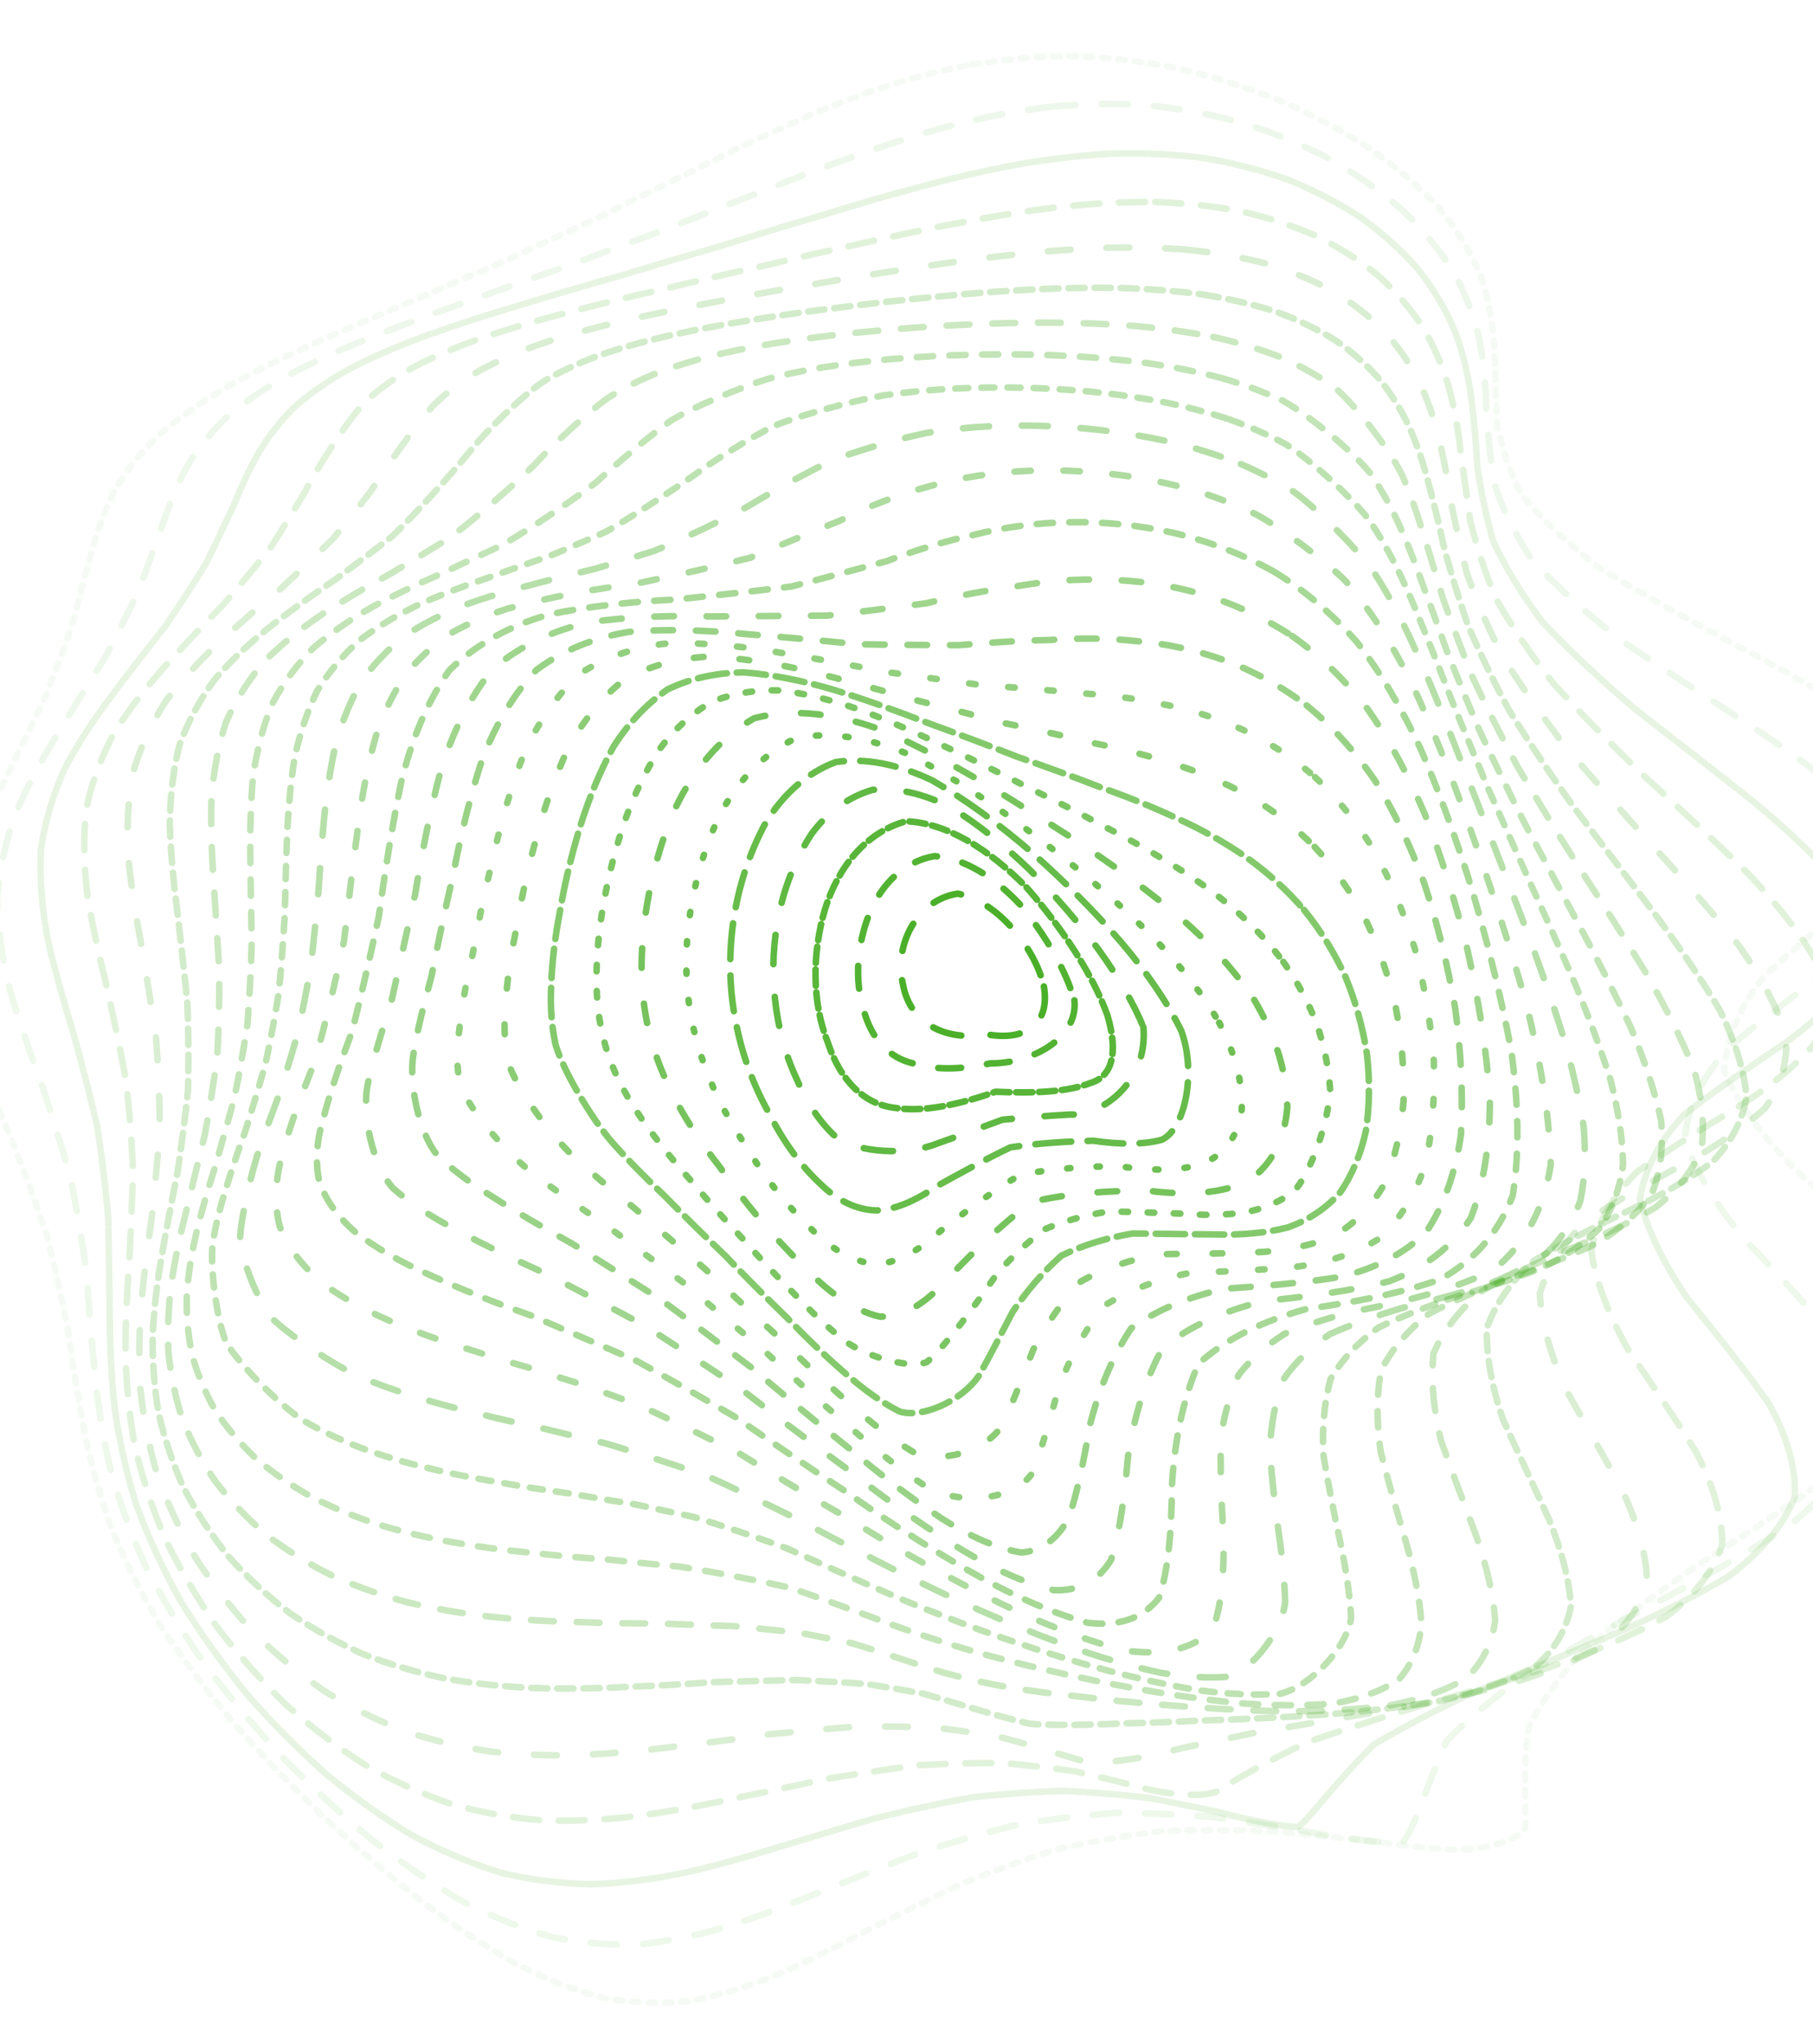 <svg width="710" height="800" viewBox="0 0 710 800" fill="none" xmlns="http://www.w3.org/2000/svg">
<path opacity="0.05" d="M380.579 25.256C393.748 23.108 407.07 22.021 420.508 21.995C433.945 22.468 447.446 24.041 460.909 26.662C474.282 29.782 487.464 33.898 500.301 38.961C512.817 44.421 524.72 50.698 535.792 57.73C546.238 64.992 555.546 72.881 563.472 81.293C570.517 89.783 576.015 98.681 579.876 107.912C582.97 117.054 584.658 126.464 585.156 136.078C585.668 145.501 585.795 155.09 586.09 164.807C587.828 174.306 590.884 183.921 595.845 193.65C603.567 203.15 613.872 212.79 626.862 222.583C642.46 232.159 660.001 241.94 678.668 251.913C697.551 261.719 715.348 271.768 730.716 282.073C742.824 292.263 750.418 302.747 752.771 313.537C750.431 324.264 743.131 335.311 731.739 346.715C718.519 358.068 704.353 369.805 691.108 381.9C681.365 393.982 675.765 406.461 675.292 419.323C680.7 432.185 690.571 445.149 703.445 458.164C718.366 471.192 732.583 484.272 744.269 497.377C752.784 510.482 756.223 523.574 754.228 536.615C747.427 549.63 735.805 562.543 720.45 575.264C702.819 587.909 683.973 600.311 665.23 612.367C647.804 624.232 632.436 635.662 619.651 646.555C609.96 657.128 603.068 667.05 598.606 676.191C596.394 688.81 597.545 708.525 597.353 715.352C595.09 720.326 580.541 724.443 568.305 723.982C558.678 723.343 547.785 722.141 535.933 720.492C523.493 719.252 510.426 717.909 496.976 716.644C483.271 716.235 469.424 716.196 455.59 716.669C441.706 718.319 427.936 720.645 414.384 723.676C400.857 727.933 387.56 732.804 374.532 738.2C361.504 744.49 349.038 750.806 337.071 756.904C325.053 763.272 313.482 768.961 302.295 773.781C290.98 778.243 279.947 781.465 269.13 783.332C258.058 784.406 247.076 783.932 236.106 781.925C224.778 778.959 213.348 774.459 201.79 768.526C189.811 761.712 177.665 753.606 165.378 744.375C152.81 734.505 140.242 723.714 127.777 712.194C115.388 700.317 103.408 687.902 92.055 675.117C81.238 662.23 71.368 649.125 62.648 635.905C54.786 622.749 48.201 609.58 42.946 596.45C38.433 583.485 35.02 570.572 32.552 557.774C30.2 545.142 28.269 532.587 26.505 520.122C24.088 507.797 21.378 495.523 18.284 483.287C14.18 471.154 9.679 459.021 4.949 446.888C-0.332 434.806 -5.318 422.698 -9.652 410.565C-13.539 398.444 -16.134 386.273 -17.144 374.076C-17.068 361.891 -15.29 349.95 -12.005 338.302C-8.028 326.655 -3.081 315.302 2.456 304.268C7.723 293.247 12.978 282.584 17.977 272.279C22.017 262.013 25.635 252.143 28.844 242.707C31.184 233.31 33.472 224.348 35.902 215.858C38.165 207.394 41.105 199.391 44.941 191.873C49.326 184.342 54.926 177.259 61.779 170.637C69.501 163.95 78.464 157.66 88.5 151.753C99.24 145.693 110.798 139.939 122.957 134.493C135.409 128.791 148.169 123.293 161.082 118C173.88 112.349 186.653 106.838 199.31 101.443C211.673 95.651 223.909 89.949 236.017 84.362C247.805 78.378 259.554 72.548 271.317 66.897C282.836 60.952 294.484 55.288 306.323 49.982C318.034 44.574 330.027 39.652 342.377 35.356C354.676 31.175 367.398 27.774 380.567 25.256" stroke="url(#paint0_linear_1_3789)" stroke-width="2.557" stroke-linecap="round" stroke-dasharray="2.56 3.84"/>
<path opacity="0.09" d="M411.001 41.831C423.879 40.6 436.673 40.389 449.306 41.178C461.868 42.437 474.229 44.72 486.25 48.004C498.111 51.739 509.495 56.426 520.255 61.954C530.655 67.867 540.221 74.528 548.766 81.848C556.745 89.371 563.506 97.436 568.942 105.946C573.721 114.5 577.143 123.393 579.265 132.553C581.045 141.651 581.875 150.951 582.051 160.435C582.748 169.802 583.584 179.371 585.074 189.128C588.287 198.801 593.047 208.724 599.786 218.916C609.067 229.069 620.607 239.522 634.332 250.258C649.97 260.95 666.821 271.894 684.042 283.031C700.814 293.995 715.952 305.048 728.307 316.136C737.341 326.874 742.007 337.573 741.796 348.183C737.47 358.439 728.825 368.684 716.741 378.995C703.346 389.174 689.341 399.643 676.396 410.521C666.77 421.607 660.944 433.32 659.723 445.705C663.858 458.468 672.046 471.569 683.024 484.905C696.044 498.372 708.665 511.85 719.261 525.147C727.27 538.247 730.881 550.999 729.64 563.306C724.015 575.251 713.797 586.719 699.807 597.702C683.261 608.402 664.988 618.685 646.194 628.547C627.987 638.258 611.127 647.59 596.259 656.486C583.923 665.279 574.11 673.558 566.671 681.248C557.894 700.636 552.818 719.144 548.864 721.236C542.576 721.881 521.837 718.994 507.884 716.201C497.63 714.58 486.563 712.837 474.866 711.139C462.817 710.25 450.349 709.664 437.643 709.535C424.746 710.483 411.731 712.012 398.687 714.141C385.551 717.392 372.44 721.182 359.414 725.415C346.329 730.476 333.64 735.553 321.336 740.451C308.975 745.602 296.951 750.162 285.251 753.95C273.443 757.448 261.881 759.823 250.519 760.994C238.976 761.461 227.545 760.525 216.163 758.17C204.56 754.954 192.944 750.301 181.307 744.288C169.46 737.453 157.611 729.375 145.801 720.197C133.971 710.389 122.347 699.673 111.056 688.225C100.074 676.401 89.692 664.055 80.108 651.318C71.197 638.474 63.327 625.408 56.642 612.26C50.787 599.17 46.161 586.078 42.748 573.071C39.915 560.195 38.023 547.423 36.866 534.768C35.662 522.238 34.709 509.776 33.774 497.419C32.08 485.123 30.037 472.841 27.555 460.617C24.074 448.387 20.221 436.17 16.173 423.977C11.637 411.801 7.432 399.648 3.916 387.556C0.869 375.524 -0.889 363.582 -1.106 351.775C-0.201 340.047 2.342 328.717 6.342 317.81C11.095 306.957 16.794 296.49 23.095 286.4C29.217 276.309 35.339 266.578 41.218 257.201C46.202 247.786 50.725 238.723 54.772 230.063C57.913 221.338 60.846 213.022 63.747 205.165C66.317 197.272 69.353 189.847 73.059 182.919C77.139 175.965 82.261 169.508 88.476 163.539C95.476 157.522 103.662 151.948 112.934 146.797C122.958 141.519 133.893 136.588 145.563 131.965C157.685 127.104 170.278 122.47 183.152 118.034C196.153 113.262 209.26 108.612 222.358 104.09C235.343 99.175 248.245 94.344 261.048 89.635C273.66 84.553 286.185 79.618 298.658 74.873C310.957 69.871 323.275 65.14 335.643 60.797C347.916 56.345 360.306 52.401 372.859 49.07C385.364 45.865 398.072 43.417 410.988 41.83" stroke="url(#paint1_linear_1_3789)" stroke-width="2.557" stroke-linecap="round" stroke-dasharray="10.23 10.23"/>
<path opacity="0.13" d="M434.965 60.16C447.416 59.783 459.5 60.35 471.183 61.828C482.766 63.743 493.868 66.585 504.389 70.338C514.71 74.502 524.319 79.495 533.108 85.262C541.539 91.367 549 98.121 555.385 105.445C561.315 112.976 566.072 120.947 569.638 129.305C572.833 137.726 574.94 146.445 576.108 155.405C577.329 164.359 578.039 173.551 578.59 182.953C579.988 192.384 581.944 202.076 584.851 212.07C589.577 222.168 595.891 232.633 604.063 243.479C614.409 254.465 626.584 265.852 640.365 277.571C655.395 289.313 670.948 301.283 686.214 313.368C700.512 325.173 712.783 336.884 722.079 348.354C728.135 359.273 730.059 369.826 727.557 379.995C721.533 389.587 711.828 398.914 699.273 408.121C685.878 417.157 672.175 426.447 659.583 436.191C650.132 446.368 644.108 457.328 642.207 469.171C645.114 481.71 651.678 494.78 660.828 508.192C671.989 521.902 682.989 535.564 692.43 548.926C699.809 561.984 703.467 574.422 702.855 586.099C698.365 597.174 689.572 607.445 677.109 616.91C661.965 625.892 644.754 634.244 626.526 642.026C608.247 649.619 590.659 656.808 574.47 663.6C560.204 670.395 548.07 676.821 538.093 682.791C522.13 698.358 511.656 713.465 508.286 715.014C503.615 715.345 487.907 712.108 476.87 709.172C468.607 707.431 459.435 705.548 449.478 703.644C439.107 702.468 428.135 701.53 416.674 700.936C404.947 701.312 392.857 702.152 380.504 703.485C367.981 705.827 355.269 708.593 342.428 711.716C329.495 715.588 316.756 719.449 304.275 723.139C291.719 727.077 279.394 730.48 267.299 733.179C255.145 735.651 243.196 737.131 231.419 737.499C219.557 737.275 207.838 735.779 196.224 732.994C184.54 729.424 172.953 724.538 161.491 718.404C150.009 711.505 138.716 703.458 127.688 694.364C116.831 684.7 106.407 674.168 96.534 662.939C87.136 651.364 78.506 639.292 70.831 626.864C63.867 614.331 58.002 601.618 53.322 588.828C49.396 576.093 46.592 563.376 44.858 550.758C43.548 538.24 42.989 525.803 42.981 513.495C42.758 501.234 42.645 489.028 42.419 476.883C41.358 464.71 39.91 452.534 37.993 440.381C35.133 428.146 31.924 415.914 28.552 403.735C24.784 391.527 21.365 379.406 18.646 367.45C16.421 355.564 15.467 343.909 16.024 332.521C17.658 321.286 20.892 310.601 25.523 300.45C30.913 290.407 37.244 280.833 44.185 271.694C51.022 262.553 57.887 253.765 64.545 245.348C70.381 236.801 75.746 228.575 80.595 220.702C84.523 212.685 88.116 205.021 91.536 197.759C94.504 190.406 97.72 183.489 101.385 177.049C105.248 170.572 109.944 164.602 115.554 159.109C121.836 153.609 129.201 148.572 137.587 143.99C146.734 139.323 156.834 135.036 167.711 131.092C179.184 126.961 191.253 123.083 203.729 119.431C216.52 115.474 229.546 111.68 242.684 108.006C255.894 104.005 269.092 100.094 282.246 96.305C295.344 92.186 308.357 88.209 321.262 84.45C334.1 80.435 346.869 76.721 359.563 73.358C372.202 69.922 384.811 66.973 397.39 64.6C409.923 62.364 422.458 60.85 434.953 60.158" stroke="url(#paint2_linear_1_3789)" stroke-width="2.557" stroke-linecap="round" stroke-dasharray="14.06 1.28"/>
<path opacity="0.16" d="M452.385 79.079C464.25 79.482 475.532 80.715 486.209 82.759C496.749 85.193 506.603 88.446 515.701 92.48C524.574 96.895 532.596 102.044 539.683 107.829C546.468 113.929 552.251 120.61 556.98 127.759C561.4 135.129 564.793 142.893 567.199 150.994C569.487 159.214 571.007 167.726 571.958 176.509C573.255 185.392 574.421 194.573 575.797 204.062C578.236 213.713 581.457 223.742 585.777 234.189C591.813 244.874 599.341 256.037 608.465 267.686C619.295 279.545 631.474 291.824 644.654 304.436C658.474 317.054 672.226 329.802 685.154 342.49C696.741 354.786 706.046 366.749 712.34 378.235C715.579 388.973 715.024 399.106 710.545 408.58C703.126 417.369 692.611 425.717 679.823 433.811C666.58 441.769 653.259 449.971 641.09 458.656C631.845 467.969 625.675 478.191 623.138 489.454C624.914 501.644 629.948 514.494 637.353 527.814C646.686 541.535 656.084 555.191 664.305 568.49C670.98 581.431 674.545 593.574 674.44 604.719C670.971 615.089 663.602 624.373 652.761 632.598C639.241 640.143 623.448 646.821 606.287 652.747C588.574 658.384 570.993 663.527 554.223 668.243C538.781 672.982 524.999 677.424 513.083 681.521C499.134 687.653 481.815 697.664 476.721 701.108C469.246 704.25 452.773 701.614 443.921 698.811C437.269 697.147 429.689 695.297 421.278 693.36C412.449 692.092 402.886 690.954 392.673 690.042C382.132 689.988 371.046 690.275 359.504 690.922C347.735 692.448 335.594 694.3 323.132 696.371C310.522 699.129 297.951 701.83 285.487 704.332C272.955 707.094 260.546 709.346 248.288 710.95C236.025 712.397 223.908 712.92 211.976 712.463C200.058 711.512 188.309 709.408 176.76 706.13C165.273 702.199 154.004 697.072 143.019 690.803C132.211 683.892 121.761 675.92 111.761 667.012C102.129 657.608 93.113 647.407 84.818 636.589C77.136 625.472 70.333 613.916 64.566 602.046C59.521 590.096 55.572 577.976 52.755 565.824C50.584 553.707 49.416 541.608 49.148 529.585C49.141 517.619 49.696 505.72 50.628 493.89C51.212 482.037 51.765 470.204 52.111 458.365C51.602 446.421 50.673 434.427 49.279 422.41C46.998 410.256 44.432 398.093 41.749 385.983C38.734 373.841 36.105 361.848 34.172 350.082C32.765 338.429 32.578 327.117 33.839 316.194C36.162 305.499 39.99 295.468 45.143 286.087C51.073 276.86 57.909 268.167 65.355 259.984C72.778 251.784 80.263 243.963 87.584 236.486C94.166 228.851 100.299 221.485 105.911 214.412C110.615 207.119 114.89 200.125 118.88 193.476C124.058 183.434 135.518 165.325 142.829 157.401C148.459 152.255 155.02 147.583 162.522 143.401C170.726 139.174 179.851 135.353 189.785 131.903C200.369 128.344 211.612 125.07 223.388 122.054C235.604 118.819 248.16 115.762 260.952 112.886C273.951 109.714 287.064 106.685 300.16 103.796C313.355 100.627 326.487 97.628 339.499 94.825C352.526 91.83 365.441 89.111 378.191 86.736C390.924 84.318 403.507 82.352 415.913 80.91C428.274 79.615 440.442 78.972 452.372 79.076" stroke="url(#paint3_linear_1_3789)" stroke-width="2.557" stroke-linecap="round" stroke-dasharray="10.23 7.67"/>
<path opacity="0.2" d="M463.946 97.639C475.104 98.729 485.538 100.528 495.226 103.016C504.762 105.846 513.481 109.384 521.343 113.579C528.985 118.123 535.717 123.281 541.5 129.003C547.051 135.018 551.639 141.512 555.297 148.456C558.786 155.617 561.433 163.159 563.353 171.05C565.365 179.127 566.896 187.531 568.182 196.276C570.003 205.243 571.997 214.58 574.428 224.336C577.971 234.387 582.387 244.918 587.904 255.968C594.883 267.348 603.141 279.272 612.629 291.685C623.337 304.345 634.893 317.384 646.896 330.673C658.993 343.869 670.55 357.041 680.872 369.976C689.635 382.365 696.025 394.214 699.482 405.345C700.147 415.588 697.411 425.031 691.292 433.654C682.768 441.527 671.722 448.869 658.894 455.881C645.943 462.817 633.103 470.011 621.4 477.735C612.378 486.222 606.096 495.73 603.006 506.348C603.719 518.082 607.327 530.575 613.084 543.598C620.687 557.142 628.506 570.629 635.504 583.732C641.396 596.475 644.731 608.303 645.014 618.994C642.425 628.8 636.391 637.314 627.17 644.559C615.39 650.942 601.282 656.265 585.574 660.632C568.95 664.574 552.003 667.889 535.363 670.695C519.487 673.482 504.805 675.963 491.588 678.163C479.978 680.563 470.012 682.707 461.582 684.51C445.365 688.982 429.398 690.705 424.133 689.259C418.108 687.54 401.863 682.553 391.448 679.815C383.868 678.55 375.496 677.309 366.408 676.193C356.966 675.84 346.869 675.682 336.177 675.739C325.217 676.583 313.741 677.597 301.805 678.731C289.707 680.47 277.512 682.087 265.299 683.487C253.015 685.132 240.781 686.286 228.652 686.845C216.543 687.289 204.58 686.911 192.807 685.643C181.133 683.99 169.693 681.301 158.539 677.576C147.575 673.334 136.952 668.007 126.76 661.699C116.882 654.857 107.542 647.078 98.825 638.483C90.582 629.492 83.112 619.806 76.499 609.597C70.529 599.148 65.534 588.317 61.586 577.229C58.331 566.09 56.115 554.812 54.949 543.492C54.285 532.185 54.472 520.885 55.417 509.631C56.43 498.37 57.868 487.113 59.523 475.892C60.71 464.536 61.775 453.144 62.578 441.689C62.52 430.038 62.05 418.294 61.131 406.488C59.429 394.493 57.475 382.493 55.467 370.543C53.203 358.559 51.35 346.761 50.197 335.259C49.569 323.922 50.11 313.004 52.035 302.594C54.967 292.475 59.302 283.122 64.891 274.492C71.244 266.07 78.472 258.261 86.313 251.002C94.194 243.741 102.175 236.869 110.029 230.346C117.263 223.617 124.066 217.136 130.361 210.894C135.807 204.365 140.788 198.061 145.384 192.032C151.288 182.774 163.122 165.824 170.015 158.344C175.133 153.451 181.015 149.045 187.693 145.11C194.977 141.151 203.119 137.627 212.047 134.517C221.595 131.333 231.857 128.49 242.693 125.959C254.029 123.267 265.812 120.825 277.922 118.584C290.344 116.14 302.952 113.883 315.646 111.784C328.519 109.485 341.388 107.383 354.147 105.476C367.013 103.428 379.721 101.652 392.227 100.205C404.764 98.739 417.064 97.684 429.062 97.115C441.034 96.683 452.69 96.84 463.93 97.647" stroke="url(#paint4_linear_1_3789)" stroke-width="2.557" stroke-linecap="round" stroke-dasharray="8.95 14.06"/>
<path opacity="0.24" d="M470.953 115.269C481.35 116.928 490.94 119.19 499.719 122.025C508.339 125.183 516.103 128.925 522.973 133.21C529.662 137.837 535.454 142.979 540.361 148.599C545.101 154.525 549.011 160.895 552.131 167.669C555.211 174.701 557.668 182.131 559.632 189.938C561.826 198.006 563.802 206.485 565.76 215.379C568.353 224.589 571.274 234.273 574.758 244.465C579.262 255.031 584.606 266.166 590.916 277.86C598.383 289.926 606.809 302.535 616.066 315.586C626.082 328.835 636.445 342.361 646.78 355.999C656.798 369.426 665.901 382.638 673.528 395.417C679.486 407.513 683.1 418.869 683.951 429.331C682.352 438.824 677.784 447.388 670.345 455.018C661.023 461.915 649.692 468.236 637.013 474.224C624.455 480.216 612.147 486.491 600.954 493.326C592.201 501.045 585.839 509.821 582.256 519.782C582.012 530.959 584.317 542.95 588.549 555.515C594.509 568.716 600.814 581.866 606.593 594.632C611.63 607.084 614.649 618.576 615.17 628.862C613.324 638.21 608.497 646.147 600.829 652.657C590.813 658.182 578.53 662.463 564.546 665.628C549.404 668.203 533.593 670.001 517.693 671.154C502.059 672.213 487.168 672.919 473.342 673.322C460.679 673.935 449.392 674.36 439.48 674.568C427.244 675.202 409.635 675.372 403.06 674.655C391.592 672.057 370.924 665.543 361.681 662.932C354.949 661.681 347.493 660.395 339.296 659.124C330.772 658.521 321.537 657.998 311.669 657.568C301.505 657.793 290.768 658.093 279.486 658.397C268.025 659.221 256.38 659.881 244.653 660.28C232.867 660.916 221.079 661.075 209.368 660.69C197.713 660.229 186.213 659.05 174.94 657.068C163.825 654.804 153.03 651.636 142.601 647.581C132.449 643.11 122.781 637.728 113.658 631.496C104.943 624.857 96.888 617.425 89.586 609.316C82.848 600.897 76.956 591.918 71.992 582.49C67.688 572.896 64.362 562.981 62.06 552.87C60.355 542.693 59.633 532.4 59.81 522.071C60.363 511.717 61.614 501.319 63.459 490.936C65.246 480.45 67.294 469.923 69.444 459.339C71.067 448.561 72.503 437.659 73.627 426.643C73.931 415.339 73.847 403.905 73.372 392.382C72.198 380.616 70.845 368.852 69.495 357.157C67.967 345.424 66.878 333.906 66.469 322.762C66.588 311.812 67.809 301.349 70.321 291.484C73.794 281.972 78.567 273.293 84.505 265.41C91.176 257.797 98.691 250.848 106.795 244.485C115.004 238.132 123.357 232.201 131.628 226.607C139.403 220.803 146.788 215.21 153.705 209.813C162.668 201.299 177.458 184.726 183.914 176.843C190.073 168.987 204.27 155.097 212.975 149.213C219.459 145.4 226.69 142.039 234.631 139.117C243.148 136.147 252.337 133.575 262.121 131.344C272.427 129.032 283.212 127.007 294.39 125.248C305.944 123.355 317.754 121.692 329.711 120.26C341.915 118.675 354.172 117.313 366.358 116.184C378.689 114.958 390.889 114.011 402.878 113.382C414.907 112.753 426.673 112.505 438.086 112.699C449.467 113.017 460.451 113.857 470.941 115.265" stroke="url(#paint5_linear_1_3789)" stroke-width="2.557" stroke-linecap="round" stroke-dasharray="6.39 3.84"/>
<path opacity="0.28" d="M475.102 131.87C484.694 134.015 493.5 136.662 501.495 139.8C509.337 143.218 516.334 147.14 522.504 151.53C531.114 158.814 544.279 176.071 549.11 185.986C552.194 193.026 554.839 200.512 557.197 208.416C559.855 216.652 562.463 225.37 565.217 234.574C568.583 244.166 572.354 254.319 576.663 265.022C581.835 276.142 587.707 287.858 594.311 300.128C601.742 312.742 609.775 325.823 618.247 339.271C627.042 352.808 635.792 366.478 644.115 380.069C651.829 393.329 658.371 406.173 663.32 418.413C666.623 429.856 667.692 440.404 666.259 449.939C662.749 458.482 656.703 466.024 648.289 472.597C638.457 478.49 627.063 483.834 614.688 488.834C602.616 493.971 590.905 499.396 580.255 505.425C571.789 512.424 565.398 520.483 561.402 529.733C560.297 540.284 561.411 551.666 564.249 563.643C568.69 576.326 573.571 588.998 578.168 601.304C582.309 613.376 584.917 624.492 585.537 634.389C584.253 643.374 580.467 650.881 574.238 656.868C565.907 661.824 555.47 665.384 543.346 667.679C529.945 669.258 515.66 669.907 500.965 669.783C486.159 669.44 471.694 668.619 457.896 667.469C444.854 666.476 432.852 665.292 421.982 663.96C412.196 662.961 403.509 661.826 395.858 660.54C386.154 659.017 370.66 655.279 363.881 652.928C357.305 650.809 342.558 645.851 333.861 643.211C327.61 641.897 320.716 640.518 313.178 639.073C305.332 638.218 296.816 637.356 287.688 636.485C278.257 636.193 268.246 635.85 257.711 635.425C246.954 635.461 236.017 635.276 224.977 634.82C213.866 634.584 202.771 633.907 191.765 632.723C180.82 631.525 170.073 629.673 159.601 627.145C149.333 624.415 139.446 620.931 130.021 616.701C120.933 612.16 112.403 606.876 104.538 600.894C97.13 594.614 90.463 587.686 84.638 580.226C79.364 572.538 74.982 564.395 71.57 555.904C68.743 547.298 66.866 538.418 65.955 529.385C65.535 520.292 65.961 511.062 67.192 501.787C68.627 492.436 70.635 482.992 73.076 473.491C75.351 463.831 77.78 454.044 80.216 444.12C82.097 433.932 83.746 423.542 85.097 412.975C85.696 402.083 85.945 391.006 85.863 379.822C85.198 368.375 84.424 356.922 83.71 345.552C82.893 334.163 82.521 323.031 82.812 312.295C83.634 301.813 85.485 291.878 88.53 282.592C92.473 273.711 97.596 265.726 103.789 258.574C110.694 251.741 118.388 245.615 126.645 240.106C135.075 234.648 143.673 229.63 152.249 224.938C160.423 220.051 168.277 215.343 175.721 210.801C185.61 203.503 202.233 188.946 209.389 181.834C215.983 174.568 230.019 161.426 238.092 155.736C243.955 152.024 250.437 148.746 257.532 145.911C265.078 143.041 273.248 140.592 281.988 138.526C291.201 136.407 300.909 134.651 311.013 133.199C321.515 131.674 332.32 130.44 343.331 129.466C354.601 128.413 365.974 127.631 377.341 127.112C388.872 126.541 400.299 126.26 411.533 126.285C422.821 126.347 433.848 126.769 444.525 127.595C455.162 128.542 465.382 129.947 475.09 131.865" stroke="url(#paint6_linear_1_3789)" stroke-width="2.557" stroke-linecap="round" stroke-dasharray="8.95 8.95"/>
<path opacity="0.32" d="M478.106 147.882C486.925 150.434 495.004 153.416 502.344 156.827C512.75 162.556 529.69 176.62 536.373 184.949C540.564 190.949 544.209 197.396 547.418 204.277C550.726 211.486 553.762 219.174 556.641 227.343C559.84 235.887 563.092 244.954 566.528 254.57C570.507 264.608 574.839 275.229 579.629 286.429C585.065 298.021 590.982 310.177 597.377 322.821C604.249 335.738 611.386 348.999 618.612 362.498C625.823 375.945 632.653 389.346 638.785 402.504C644.097 415.19 648.133 427.306 650.551 438.654C651.433 449.131 650.285 458.632 646.938 467.038C641.887 474.484 634.728 480.91 625.674 486.405C615.579 491.326 604.327 495.725 592.403 499.836C580.906 504.177 569.841 508.851 559.741 514.131C551.572 520.436 545.203 527.796 540.869 536.31C539.013 546.156 539.07 556.844 540.672 568.115C543.715 580.161 547.255 592.228 550.713 603.961C553.964 615.568 556.087 626.248 556.671 635.767C555.788 644.424 552.861 651.619 547.887 657.276C541.114 661.878 532.462 665.005 522.204 666.775C510.672 667.728 498.131 667.616 484.988 666.599C471.443 665.221 457.916 663.271 444.722 660.891C431.892 658.562 419.79 656.015 408.539 653.315C398.051 650.925 388.492 648.453 379.867 645.919C368.432 642.67 349.729 636.281 341.68 633.054C334.099 630.253 318.426 624.493 309.773 621.579C300.363 619.29 278.563 615.068 266.07 613.166C257.29 612.377 247.976 611.475 238.203 610.427C228.217 609.773 218.079 608.892 207.868 607.74C197.595 606.786 187.361 605.433 177.261 603.643C167.23 601.861 157.449 599.532 148.023 596.652C138.8 593.636 130.014 589.998 121.778 585.77C113.879 581.347 106.627 576.313 100.09 570.734C93.994 564.958 88.713 558.69 84.285 551.996C80.366 545.141 77.356 537.946 75.263 530.475C73.67 522.911 72.965 515.128 73.139 507.222C73.653 499.194 74.921 491.064 76.844 482.821C78.839 474.443 81.296 465.936 84.066 457.307C86.58 448.425 89.174 439.338 91.706 430.073C93.693 420.442 95.458 410.576 96.939 400.484C97.761 390.023 98.293 379.348 98.57 368.551C98.386 357.505 98.151 346.446 98.021 335.488C97.88 324.524 98.188 313.859 99.135 303.625C100.589 293.664 103.009 284.309 106.512 275.639C110.859 267.423 116.255 260.12 122.631 253.692C129.671 247.622 137.45 242.284 145.771 237.585C154.3 232.983 163.028 228.823 171.775 225.006C180.246 220.998 188.455 217.183 196.31 213.511C207.011 207.465 225.394 195.099 233.343 188.878C240.547 182.315 254.933 170.093 262.704 164.662C271.148 159.464 290.929 151.058 302.357 147.842C310.546 145.816 319.187 144.165 328.224 142.885C337.627 141.57 347.336 140.58 357.275 139.916C367.495 139.216 377.826 138.821 388.211 138.732C398.751 138.624 409.236 138.835 419.573 139.373C429.961 139.953 440.121 140.904 449.955 142.216C459.756 143.671 469.166 145.555 478.089 147.887" stroke="url(#paint7_linear_1_3789)" stroke-width="2.557" stroke-linecap="round" stroke-dasharray="6.39 6.39"/>
<path opacity="0.35" d="M481.412 164.147C489.49 167.019 496.939 170.31 503.728 173.999C513.394 180.1 529.49 194.807 536.107 203.456C540.309 209.655 544.119 216.332 547.628 223.484C551.229 230.967 554.652 238.972 558.017 247.5C561.649 256.394 565.344 265.858 569.23 275.881C573.501 286.299 578.042 297.296 582.879 308.829C588.115 320.689 593.624 333.025 599.323 345.754C605.221 358.623 611.074 371.706 616.727 384.844C622.098 397.804 626.865 410.548 630.76 422.876C633.766 434.627 635.473 445.677 635.614 455.858C634.414 465.144 631.409 473.409 626.543 480.574C620.319 486.848 612.412 492.149 603.001 496.573C592.91 500.567 581.97 504.085 570.596 507.404C559.747 511.04 549.347 515.02 539.827 519.618C531.992 525.282 525.678 531.938 521.09 539.717C518.587 548.814 517.738 558.716 518.238 569.214C520.026 580.497 522.347 591.845 524.73 602.929C527.09 613.954 528.664 624.163 529.109 633.265C527.324 645.102 513.346 659.95 501.354 662.954C491.69 663.618 480.977 663.119 469.562 661.6C457.579 659.617 445.363 656.926 433.211 653.702C421.119 650.408 409.452 646.825 398.369 643.035C387.739 639.487 377.824 635.862 368.663 632.215C360.047 628.927 352.137 625.647 344.847 622.367C334.781 618.071 316.817 609.973 308.3 606.098C299.723 602.82 281.353 596.584 271.22 593.638C264.071 592.095 256.516 590.478 248.534 588.771C240.291 587.475 231.642 586.057 222.634 584.488C213.41 583.237 204.11 581.771 194.823 580.071C185.458 578.564 176.191 576.71 167.14 574.494C158.142 572.311 149.464 569.695 141.169 566.641C133.088 563.511 125.514 559.914 118.522 555.853C108.85 549.356 93.75 534.054 88.539 525.431C84.845 516.347 82.277 496.9 83.271 486.696C84.412 479.703 86.171 472.57 88.473 465.297C90.738 457.819 93.361 450.159 96.198 442.301C98.752 434.128 101.313 425.703 103.819 417.031C105.798 407.95 107.574 398.589 109.125 388.965C110.116 378.956 110.883 368.729 111.501 358.379C111.747 347.778 112.015 337.191 112.456 326.713C112.916 316.277 113.845 306.153 115.394 296.483C117.419 287.113 120.328 278.378 124.239 270.353C128.89 262.811 134.499 256.193 140.978 250.473C148.068 245.124 155.84 240.54 164.127 236.6C172.648 232.792 181.386 229.455 190.193 226.463C198.818 223.327 207.271 220.369 215.429 217.542C223.117 214.358 230.434 211.21 237.34 208.09C246.737 202.779 263.416 191.863 271.126 186.468C278.597 180.877 294.465 170.885 303.235 166.66C312.724 162.709 334.184 156.769 346.103 154.763C354.456 153.542 363.115 152.696 371.999 152.19C381.117 151.695 390.396 151.544 399.743 151.739C409.222 151.941 418.695 152.488 428.07 153.381C437.478 154.341 446.718 155.663 455.694 157.378C464.619 159.197 473.207 161.453 481.401 164.141" stroke="url(#paint8_linear_1_3789)" stroke-width="2.557" stroke-linecap="round" stroke-dasharray="5.11 5.11"/>
<path opacity="0.39" d="M485.945 181.657C493.331 184.823 500.192 188.398 506.521 192.375C515.572 198.863 531.061 214.378 537.688 223.448C541.937 229.926 545.896 236.905 549.63 244.385C553.448 252.181 557.127 260.51 560.779 269.374C564.602 278.586 568.473 288.358 572.452 298.654C576.666 309.298 581.002 320.444 585.463 332.047C590.105 343.879 594.783 356.07 599.425 368.505C604.013 380.949 608.346 393.458 612.241 405.851C615.704 417.926 618.416 429.639 620.178 440.811C621.072 451.328 620.703 461.059 618.923 469.861C616.014 477.801 611.562 484.732 605.577 490.598C598.56 495.688 590.22 499.9 580.745 503.324C570.859 506.444 560.384 509.179 549.68 511.793C539.501 514.794 529.791 518.171 520.866 522.143C513.385 527.193 507.171 533.176 502.395 540.202C499.37 548.517 497.75 557.596 497.294 567.23C497.967 577.681 499.186 588.231 500.582 598.562C502.086 608.941 503.077 618.593 503.28 627.268C501.814 638.683 490.733 653.26 481.079 656.282C473.15 656.938 464.241 656.381 454.609 654.735C444.307 652.533 433.645 649.526 422.847 645.863C411.876 642.025 401.08 637.777 390.619 633.267C380.341 628.876 370.558 624.373 361.346 619.829C352.452 615.584 344.132 611.38 336.357 607.212C328.87 603.43 321.84 599.716 315.174 596.047C305.521 591.195 287.025 582.246 277.726 578.099C268.098 574.551 247.456 567.912 236.309 564.723C228.54 562.94 220.488 561.046 212.221 558.992C203.733 557.236 195.293 555.309 186.943 553.195C178.5 551.25 170.254 549.037 162.279 546.563C154.338 544.131 146.777 541.375 139.664 538.313C129.523 533.499 112.593 522.099 106.078 515.572C100.828 508.643 94.763 493.462 93.957 485.327C94.278 476.847 98.38 458.831 101.744 449.258C104.045 442.553 106.602 435.608 109.322 428.419C111.731 420.856 114.151 413.017 116.506 404.86C118.385 396.289 120.135 387.4 121.708 378.255C122.82 368.722 123.799 358.981 124.704 349.105C125.358 339.029 126.09 328.978 127.042 319.058C128.059 309.201 129.55 299.693 131.622 290.645C134.13 281.934 137.464 273.847 141.687 266.493C146.589 259.64 152.318 253.712 158.82 248.655C165.887 244.015 173.573 240.131 181.732 236.898C190.138 233.847 198.807 231.259 207.551 229.043C216.207 226.731 224.751 224.591 233.09 222.602C241.058 220.276 248.73 217.985 256.043 215.685C266.177 211.603 284.341 202.844 292.671 198.323C300.611 193.468 316.667 184.49 325.152 180.577C334.056 176.828 353.672 171.122 364.39 169.201C371.857 168.03 379.586 167.258 387.527 166.865C395.635 166.483 403.9 166.471 412.26 166.847C420.722 167.234 429.206 168.003 437.629 169.155C446.089 170.366 454.417 171.972 462.541 173.984C470.607 176.096 478.429 178.647 485.935 181.649" stroke="url(#paint9_linear_1_3789)" stroke-width="2.557" stroke-linecap="round" stroke-dasharray="10.23 12.79"/>
<path opacity="0.43" d="M491.91 201.319C501.828 206.67 519.379 219.761 527.071 227.55C536.761 238.869 545.223 252.165 552.806 267.399C560.489 283.76 567.856 302.268 575.148 322.678C582.791 344.057 590.255 366.929 597.055 390.462C603.013 413.564 606.809 435.833 607.283 455.93C604.579 473.389 597.086 487.343 584.534 497.277C569.023 504.693 550.189 509.582 529.937 513.315C520.485 515.781 511.462 518.611 503.148 522.028C496.033 526.483 489.968 531.814 485.094 538.092C481.644 545.598 479.385 553.816 478.138 562.56C477.846 572.116 478.089 581.792 478.583 591.311C479.885 610.534 479.106 626.442 474.933 637.698C467.166 645.66 455.225 648.19 440.079 645.944C422.315 641.251 403.299 633.512 384.413 623.902C365.446 614.291 347.839 604.225 331.967 594.192C316.698 585.462 302.793 577.103 289.896 569.098C276.858 562.619 263.957 556.374 250.903 550.25C244.05 547.709 237.069 545.142 229.968 542.557C222.618 540.264 215.145 537.899 207.574 535.452C199.805 533.238 192.18 530.913 184.739 528.492C177.191 526.215 169.918 523.752 162.978 521.136C149.172 516.034 137.225 510.03 127.579 503.215C118.754 496.225 112.68 488.369 109.525 479.925C107.305 471.052 107.797 461.498 110.659 451.409C113.621 440.432 118.049 428.503 123.258 415.577C127.261 401.07 131.192 385.226 134.732 368.244C136.863 349.86 139.051 330.955 141.855 312.372C143.373 303.171 145.328 294.325 147.856 285.95C150.784 277.932 154.453 270.545 158.922 263.873C163.978 257.716 169.767 252.452 176.223 248.042C183.196 244.07 190.708 240.827 198.664 238.264C215.271 233.644 232.458 230.593 249.385 228.378C265.309 225.074 280.143 221.75 293.797 218.311C306.078 213.25 317.688 208.289 328.979 203.78C339.875 198.296 351.257 193.78 363.329 190.505C375.819 186.915 389.263 184.808 403.441 184.266C418.063 183.716 433.165 184.75 448.272 187.416C455.831 188.812 463.315 190.632 470.662 192.889C477.943 195.241 485.034 198.036 491.892 201.32" stroke="url(#paint10_linear_1_3789)" stroke-width="2.557" stroke-linecap="round" stroke-dasharray="6.39 12.79"/>
<path opacity="0.47" d="M498.883 223.724C511.062 231.154 521.902 240.406 531.466 251.414C540.604 263.151 548.73 276.868 556.034 292.446C563.247 308.939 569.955 327.353 576.198 347.318C582.312 367.835 587.675 389.337 591.782 410.895C594.679 431.625 595.158 451.04 592.395 467.992C586.912 482.385 577.373 493.427 563.83 500.828C548.278 506.296 530.348 509.717 511.595 512.35C494.869 516.971 480.362 523.803 469.348 533.756C462.962 548.248 459.959 564.732 458.931 581.649C458.833 599.406 457.533 614.373 453.942 625.302C447.693 633.464 438.213 636.612 426.038 635.167C411.453 631.214 395.416 623.994 379.023 614.579C361.984 604.747 345.643 594.111 330.457 583.302C315.379 573.441 301.381 563.922 288.346 554.864C275.025 547.083 262.088 539.715 249.362 532.679C235.833 526.772 222.188 520.983 208.587 515.131C194.244 510.037 180.929 504.787 168.969 499.326C156.956 494.064 146.892 488.313 139.047 482.16C131.771 475.83 127.039 468.987 124.897 461.748C123.348 454.015 124.126 445.681 126.886 436.749C129.519 426.778 133.362 415.774 137.891 403.687C141.347 389.992 144.88 374.977 148.321 358.886C150.719 341.559 153.457 323.848 157.013 306.581C161.08 289.779 167.217 274.756 176.001 262.33C186.793 251.89 199.987 244.773 214.998 240.512C231.059 237.191 247.786 235.472 264.44 234.668C280.436 233.002 295.645 231.37 309.849 229.577C322.907 226.249 335.251 222.864 347.091 219.684C358.405 215.414 369.861 211.84 381.625 209.283C393.512 206.274 406.026 204.597 419.016 204.407C432.25 204.151 445.852 205.509 459.461 208.541C473.008 211.744 486.257 216.75 498.874 223.715" stroke="url(#paint11_linear_1_3789)" stroke-width="2.557" stroke-linecap="round" stroke-dasharray="6.39 6.39"/>
<path opacity="0.51" d="M505.911 248.862C516.94 256.651 526.87 266.285 535.68 277.645C544.074 289.594 551.512 303.415 558.088 318.904C564.388 335.047 569.93 352.783 574.654 371.62C578.914 390.627 581.989 410.07 583.453 429.043C583.588 446.921 581.26 463.155 575.956 476.799C568.473 488.155 557.699 496.43 543.846 501.556C528.727 505.328 511.965 507.515 494.823 509.253C479.493 513.058 466.013 518.913 455.307 527.555C448.288 540.361 444.093 554.969 441.735 570.069C440.353 586.233 438.43 600.146 435.074 610.648C429.884 618.982 422.315 622.815 412.632 622.389C400.856 619.58 387.68 613.435 373.854 604.878C359.097 595.539 344.527 585.061 330.609 574.143C316.422 563.77 302.967 553.569 290.329 543.788C277.259 535.005 264.651 526.685 252.474 518.852C239.545 511.925 226.834 505.283 214.5 498.836C201.469 492.99 189.687 487.319 179.374 481.747C168.934 476.339 160.396 470.783 153.947 465.12C145.904 456.19 141.432 435.901 144.109 423.9C146.189 414.562 149.339 404.174 153.118 392.666C156.03 379.638 159.206 365.385 162.549 350.181C165.192 333.976 168.419 317.543 172.592 301.657C177.326 286.366 184 272.824 193.021 261.797C203.738 252.685 216.516 246.751 230.886 243.54C246.225 241.366 262.28 240.83 278.402 241.276C294.189 241.131 309.425 241.097 323.88 240.953C337.441 239.432 350.34 237.762 362.648 236.137C374.409 233.375 386.061 231.067 397.72 229.539C409.304 227.463 421.191 226.501 433.321 226.913C445.506 227.155 457.905 228.951 470.256 232.428C482.465 236.015 494.435 241.434 505.911 248.862Z" stroke="url(#paint12_linear_1_3789)" stroke-width="2.557" stroke-linecap="round" stroke-dasharray="7.67 12.79"/>
<path opacity="0.54" d="M511.695 276.093C521.627 284.17 530.525 293.989 538.385 305.395C545.81 317.263 552.252 330.771 557.729 345.646C562.797 360.933 566.874 377.366 569.846 394.437C572.171 411.358 573.028 428.214 572.132 444.191C569.983 458.953 565.502 471.894 558.446 482.316C549.737 490.814 538.432 496.599 524.843 499.784C510.561 502.148 495.18 503.373 479.669 504.408C465.734 507.52 453.277 512.496 442.989 519.901C435.564 531.04 430.473 543.773 426.998 557.038C424.485 571.516 421.895 584.232 418.528 594.192C413.971 602.536 407.781 607.008 400.035 607.664C390.619 606.183 379.961 601.466 368.597 594.23C356.196 586 343.637 576.345 331.367 565.953C318.564 555.728 306.191 545.431 294.42 535.397C282.12 526.058 270.25 517.132 258.875 508.728C246.815 501.026 235.133 493.712 224.032 486.757C212.32 480.286 201.922 474.226 192.993 468.506C183.886 462.891 176.56 457.391 171.103 451.957C164.146 443.387 159.957 424.141 161.906 412.625C163.377 403.618 165.807 393.571 168.896 382.471C171.333 370.017 174.214 356.481 177.494 342.205C180.372 327.174 184.006 312.079 188.691 297.66C193.935 283.908 200.949 271.876 210.037 262.233C220.543 254.419 232.791 249.57 246.377 247.306C260.858 246.126 276.053 246.591 291.435 248.12C306.707 249.315 321.656 250.741 336.014 252.154C349.759 252.409 362.925 252.496 375.504 252.533C387.578 251.492 399.407 250.719 411.017 250.501C422.436 249.655 433.909 249.72 445.381 250.961C456.773 251.972 468.199 254.393 479.478 258.407C490.558 262.478 501.379 268.311 511.695 276.093Z" stroke="url(#paint13_linear_1_3789)" stroke-width="2.557" stroke-linecap="round" stroke-dasharray="7.67 8.95"/>
<path opacity="0.58" d="M515.006 304.179C523.828 312.434 531.611 322.202 538.329 333.302C544.637 344.733 549.882 357.479 554.049 371.213C557.726 385.133 560.244 399.758 561.481 414.554C562.01 428.974 560.981 442.937 558.205 455.74C554.342 467.362 548.417 477.158 540.367 484.619C531.139 490.575 519.91 494.268 507.056 495.892C493.887 497.157 479.999 497.657 466.135 498.171C453.575 500.705 442.139 504.871 432.353 511.119C424.737 520.653 418.987 531.574 414.653 543.016C411.183 555.742 407.924 567.164 404.373 576.403C397.476 587.026 376.643 589.399 363.143 582.181C352.935 575.47 342.433 567.13 331.949 557.797C320.817 548.341 309.877 538.527 299.328 528.747C288.185 519.39 277.395 510.29 267.078 501.628C256.121 493.482 245.609 485.73 235.73 478.403C225.317 471.429 216.182 465.021 208.428 459.079C197.272 450.374 183.133 433.419 180.197 424.449C178.758 417.77 178.74 410.55 179.92 402.661C180.828 393.758 182.651 383.897 185.184 373.093C187.26 361.18 189.947 348.405 193.222 335.104C196.314 321.295 200.278 307.6 205.331 294.672C210.923 282.491 218.114 271.966 227.128 263.668C237.26 257.085 248.861 253.239 261.587 251.791C275.092 251.452 289.267 252.755 303.696 255.162C318.182 257.47 332.525 260.164 346.452 262.948C360.007 264.844 373.088 266.624 385.64 268.325C397.807 269.069 409.622 269.954 421.095 271.203C432.344 271.833 443.451 273.155 454.335 275.436C465.099 277.444 475.698 280.664 486 285.291C496.097 289.93 505.828 296.175 515.006 304.179Z" stroke="url(#paint14_linear_1_3789)" stroke-width="2.557" stroke-linecap="round" stroke-dasharray="2.56 12.79"/>
<path opacity="0.62" d="M514.837 331.46C522.534 339.729 529.139 349.185 534.654 359.623C539.768 370.287 543.753 381.866 546.559 394.035C548.897 406.204 549.954 418.655 549.671 430.863C548.736 442.616 546.264 453.621 542.183 463.332C537.254 472.009 530.574 478.957 522.179 483.878C513.032 487.726 502.399 489.77 490.595 490.228C478.728 490.707 466.392 490.717 454.143 490.883C442.916 492.938 432.502 496.385 423.295 501.558C415.671 509.567 409.529 518.722 404.576 528.396C400.337 539.339 396.482 549.348 392.648 557.701C386.065 568 368.579 573.142 357.635 568.332C349.338 563.321 340.693 556.599 331.955 548.696C322.554 540.478 313.181 531.656 304.036 522.589C294.311 513.716 284.824 504.9 275.733 496.346C266.076 488.139 256.833 480.227 248.193 472.681C239.068 465.393 231.122 458.688 224.396 452.454C214.661 443.279 202.039 425.487 199.13 416.105C197.591 409.18 197.234 401.75 197.947 393.717C198.449 384.79 199.834 375.058 201.977 364.591C203.842 353.238 206.433 341.271 209.742 329.016C213.014 316.488 217.228 304.252 222.526 292.844C228.291 282.214 235.502 273.161 244.27 266.166C253.922 260.742 264.779 257.794 276.552 257.045C288.958 257.392 301.997 259.334 315.311 262.413C328.767 265.588 342.215 269.296 355.409 273.205C368.39 276.501 381.027 279.785 393.226 283.022C405.129 285.473 416.692 287.997 427.815 290.756C438.76 292.939 449.404 295.629 459.67 299.03C469.804 302.169 479.62 306.28 488.982 311.541C498.144 316.784 506.812 323.39 514.837 331.46Z" stroke="url(#paint15_linear_1_3789)" stroke-width="2.557" stroke-linecap="round" stroke-dasharray="3.84 14.06"/>
<path opacity="0.66" d="M510.665 356.118C517.244 364.206 522.69 373.099 527.008 382.597C530.963 392.226 533.747 402.338 535.326 412.654C536.472 422.864 536.351 432.967 534.92 442.573C532.938 451.705 529.556 459.915 524.756 466.831C519.36 472.94 512.515 477.514 504.368 480.414C495.754 482.629 486.037 483.471 475.515 483.152C465.061 483.127 454.264 482.854 443.547 482.812C433.618 484.461 424.226 487.272 415.65 491.478C408.209 498.047 401.897 505.566 396.543 513.523C391.769 522.705 387.42 531.232 383.28 538.557C376.747 548.147 361.427 555.197 352.396 552.502C345.598 549.145 338.532 544.118 331.339 537.807C323.57 531.118 315.745 523.593 308.038 515.602C299.792 507.639 291.7 499.491 283.921 491.378C275.646 483.472 267.712 475.687 260.305 468.12C252.499 460.727 245.679 453.8 239.897 447.302C231.499 437.643 220.311 418.667 217.524 408.697C215.967 401.441 215.448 393.75 215.866 385.557C216.168 376.642 217.312 367.116 219.228 357.039C221.043 346.36 223.626 335.302 226.988 324.186C230.426 312.992 234.788 302.224 240.194 292.346C245.99 283.232 253.054 275.597 261.445 269.837C270.493 265.464 280.5 263.324 291.249 263.167C302.515 264.038 314.314 266.426 326.382 269.945C338.615 273.725 350.933 278.131 363.1 282.876C375.177 287.282 387.036 291.763 398.505 296.26C409.815 300.181 420.786 304.163 431.314 308.285C441.691 311.94 451.695 315.942 461.226 320.438C470.63 324.696 479.596 329.672 487.989 335.499C496.193 341.316 503.81 348.161 510.665 356.118Z" stroke="url(#paint16_linear_1_3789)" stroke-width="2.557" stroke-linecap="round" stroke-dasharray="11.51 3.84"/>
<path opacity="0.7" d="M502.578 376.485C508.052 384.216 512.388 392.337 515.606 400.688C518.52 409.103 520.277 417.613 520.881 425.983C520.631 438.144 513.531 458.88 506.671 466.375C501.3 470.407 494.788 473.168 487.281 474.574C479.527 475.665 470.955 475.717 461.806 474.992C452.772 474.702 443.478 474.308 434.229 474.171C425.512 475.501 417.123 477.746 409.263 481.06C402.148 486.321 395.88 492.309 390.342 498.656C382.92 509.636 369.588 527.837 362.898 533.165C355.563 535.753 339.28 531.06 330.448 524.571C324.052 519.436 317.609 513.373 311.234 506.638C304.422 499.841 297.688 492.642 291.202 485.237C284.309 477.95 277.69 470.555 271.496 463.16C264.968 455.894 259.257 448.928 254.402 442.218C249.363 435.497 245.266 428.902 242.106 422.354C238.872 415.614 236.594 408.722 235.245 401.645C233.848 394.161 233.342 386.289 233.696 378.053C233.983 369.294 235.091 360.106 236.956 350.608C238.798 340.735 241.442 330.7 244.866 320.799C248.396 310.995 252.83 301.716 258.205 293.332C263.884 285.694 270.647 279.391 278.516 274.796C286.868 271.371 295.964 269.921 305.639 270.235C315.688 271.474 326.177 274.119 336.908 277.877C347.802 281.983 358.809 286.801 369.732 292.035C380.648 297.148 391.409 302.46 401.862 307.863C412.241 312.899 422.307 318.014 431.957 323.224C441.489 328.095 450.628 333.189 459.251 338.579C467.759 343.782 475.758 349.471 483.12 355.711C490.323 361.93 496.866 368.847 502.578 376.485Z" stroke="url(#paint17_linear_1_3789)" stroke-width="2.557" stroke-linecap="round" stroke-dasharray="2.56 7.67"/>
<path opacity="0.73" d="M491.172 391.367C499.781 405.827 504.039 420.289 504.129 433.49C503.125 446.188 497.79 456.283 488.645 462.354C478.48 467.123 464.979 468.056 449.415 466.016C434.286 466.022 418.638 466.98 403.924 470.473C391.102 480.086 380.35 490.848 371.226 500.341C362.2 510.58 353.332 515.776 344.53 515.327C334.502 513.051 324.119 505.756 314.041 494.966C302.567 483.78 291.457 470.62 281.701 456.516C270.894 442.739 262.91 429.169 257.894 415.8C252.603 401.847 250.526 386.948 251.482 371.212C252.398 354.23 256.33 336.351 263.18 319.116C270.471 302.655 281.151 289.21 295.346 281.125C310.78 277.021 328.393 279.321 346.894 286.326C365.956 294.964 385.299 305.965 403.69 317.824C421.977 329.006 439.18 340.66 454.32 352.7C469.109 364.301 481.745 377.16 491.172 391.367Z" stroke="url(#paint18_linear_1_3789)" stroke-width="2.557" stroke-linecap="round" stroke-dasharray="7.67 14.06"/>
<path opacity="0.77" d="M477.45 400.27C484.178 413.292 486.989 425.24 486.208 435.261C484.629 444.906 479.468 451.833 471.273 455.351C462.499 458.308 451.147 458.405 438.224 456.455C425.632 456.528 412.366 457.311 399.452 459.811C387.637 466.978 377.228 474.878 368.189 481.903C359.288 490.013 350.827 494.526 342.845 494.762C334.101 493.943 325.371 488.878 317.112 480.406C307.842 471.541 299.008 460.288 291.35 447.392C282.899 434.696 276.768 421.533 273.064 408.246C269.145 394.602 267.916 380.115 269.321 365.206C270.767 349.695 274.916 333.943 281.684 319.334C288.832 305.726 298.837 294.993 311.679 288.95C325.277 286.119 340.483 288.727 356.243 295.421C372.405 303.768 388.794 314.531 404.368 326.352C419.953 338.052 434.551 350.3 447.262 362.624C459.7 374.736 470.087 387.397 477.45 400.27Z" stroke="url(#paint19_linear_1_3789)" stroke-width="2.557" stroke-linecap="round" stroke-dasharray="1.28 10.23"/>
<path opacity="0.81" d="M462.619 403.471C468.533 419.674 464.235 441.676 455.042 446.092C447.813 448.079 438.603 447.991 428.14 446.486C417.863 446.765 406.818 447.427 395.688 449.074C385.136 454.138 375.48 459.535 366.893 464.255C358.39 470.126 350.439 473.499 343.163 473.758C335.438 473.559 328.02 469.981 321.263 463.369C313.812 456.468 306.918 447.093 301.178 435.719C294.829 424.43 290.462 412.263 288.098 399.746C285.581 387.085 285.3 373.752 287.234 360.344C289.24 346.821 293.547 333.508 300.082 321.635C306.859 310.785 315.952 302.551 327.242 298.288C338.947 296.508 351.738 299.19 364.798 305.299C378.098 312.885 391.511 322.771 404.211 333.769C416.914 345.026 428.754 356.876 438.949 368.643C448.934 380.392 457.088 392.192 462.619 403.471Z" stroke="url(#paint20_linear_1_3789)" stroke-width="2.557" stroke-linecap="round" stroke-dasharray="14.06 6.39"/>
<path opacity="0.85" d="M447.772 401.996C449.743 423.821 430.898 437.038 419.027 436.223C410.817 436.721 401.833 437.314 392.535 438.269C383.449 441.567 374.899 444.829 367.145 447.532C355.787 452.255 335.793 451.467 327.171 444.839C321.253 439.442 316.02 431.815 311.926 422.159C307.426 412.552 304.63 401.918 303.493 390.891C302.24 379.861 302.831 368.357 305.213 357.064C307.647 345.919 311.949 335.274 317.992 326.14C324.168 317.906 332.126 311.924 341.71 309.158C351.456 308.188 361.879 310.739 372.37 316.03C382.929 322.51 393.478 331.005 403.38 340.573C413.266 350.541 422.398 361.116 430.148 371.584C437.748 382.118 443.832 392.48 447.772 401.996Z" stroke="url(#paint21_linear_1_3789)" stroke-width="2.557" stroke-linecap="round" stroke-dasharray="11.51 12.79"/>
<path opacity="0.89" d="M433.694 397.415C438.226 412.735 435.215 421.567 426.936 423.915C418.13 427.438 404.88 427.978 389.905 427.325C375.058 432.513 361.265 435.391 350.399 433.608C338.89 432.299 329.335 423.637 324.197 408.072C318.023 392.528 317.896 373.579 323.087 355.869C328.296 339.118 339.262 325.732 354.741 321.465C370.313 321.928 387.267 332.287 401.946 347.268C416.437 363.737 428.254 382.099 433.694 397.415Z" stroke="url(#paint22_linear_1_3789)" stroke-width="2.557" stroke-linecap="round" stroke-dasharray="6.39 2.56"/>
<path opacity="0.92" d="M420.759 391.537C422.289 406.465 403.862 416.369 387.816 416.203C376.449 418.709 365.659 418.914 357.149 416.098C348.261 413.891 341.284 406.878 338.205 395.212C334.539 383.504 335.641 369.67 340.574 357.299C345.413 345.742 354.264 337.117 365.953 335.089C377.529 335.795 389.622 343.401 399.753 354.352C409.677 366.367 417.493 380.028 420.759 391.537Z" stroke="url(#paint23_linear_1_3789)" stroke-width="2.557" stroke-linecap="round" stroke-dasharray="8.95 10.23"/>
<path opacity="0.96" d="M408.81 386.109C411.363 401.388 401.12 407.531 386.317 404.822C370.852 407.635 356.471 400.934 353.648 385.442C349.824 369.815 359.317 352.092 375.041 349.787C390.173 352.445 405.332 370.705 408.81 386.109Z" stroke="url(#paint24_linear_1_3789)" stroke-width="2.557" stroke-linecap="round" stroke-dasharray="11.51 11.51"/>
<defs>
<linearGradient id="paint0_linear_1_3789" x1="38579.1" y1="21.995" x2="38579.1" y2="76211.6" gradientUnits="userSpaceOnUse">
<stop stop-color="#43AC20"/>
<stop offset="1" stop-color="#76DF53"/>
</linearGradient>
<linearGradient id="paint1_linear_1_3789" x1="37123.3" y1="2631.4" x2="31959.7" y2="75739.6" gradientUnits="userSpaceOnUse">
<stop stop-color="#43AC20"/>
<stop offset="1" stop-color="#76DF53"/>
</linearGradient>
<linearGradient id="paint2_linear_1_3789" x1="35490.2" y1="5033.3" x2="25596.7" y2="74723.2" gradientUnits="userSpaceOnUse">
<stop stop-color="#43AC20"/>
<stop offset="1" stop-color="#76DF53"/>
</linearGradient>
<linearGradient id="paint3_linear_1_3789" x1="33681.2" y1="7211.26" x2="19512.4" y2="73190.3" gradientUnits="userSpaceOnUse">
<stop stop-color="#43AC20"/>
<stop offset="1" stop-color="#76DF53"/>
</linearGradient>
<linearGradient id="paint4_linear_1_3789" x1="31721.6" y1="9151.48" x2="13749.8" y2="71172.3" gradientUnits="userSpaceOnUse">
<stop stop-color="#43AC20"/>
<stop offset="1" stop-color="#76DF53"/>
</linearGradient>
<linearGradient id="paint5_linear_1_3789" x1="29661.3" y1="10851.4" x2="8371.05" y2="68716.6" gradientUnits="userSpaceOnUse">
<stop stop-color="#43AC20"/>
<stop offset="1" stop-color="#76DF53"/>
</linearGradient>
<linearGradient id="paint6_linear_1_3789" x1="27533.4" y1="12311.1" x2="3418.1" y2="65870.1" gradientUnits="userSpaceOnUse">
<stop stop-color="#43AC20"/>
<stop offset="1" stop-color="#76DF53"/>
</linearGradient>
<linearGradient id="paint7_linear_1_3789" x1="25359.4" y1="13529.8" x2="-1079.98" y2="62674.1" gradientUnits="userSpaceOnUse">
<stop stop-color="#43AC20"/>
<stop offset="1" stop-color="#76DF53"/>
</linearGradient>
<linearGradient id="paint8_linear_1_3789" x1="23020.6" y1="14419.6" x2="-5243.2" y2="59094.1" gradientUnits="userSpaceOnUse">
<stop stop-color="#43AC20"/>
<stop offset="1" stop-color="#76DF53"/>
</linearGradient>
<linearGradient id="paint9_linear_1_3789" x1="20804.3" y1="15135.3" x2="-8741.46" y2="55268.9" gradientUnits="userSpaceOnUse">
<stop stop-color="#43AC20"/>
<stop offset="1" stop-color="#76DF53"/>
</linearGradient>
<linearGradient id="paint10_linear_1_3789" x1="18720.9" y1="15711.4" x2="-11688.5" y2="51442.3" gradientUnits="userSpaceOnUse">
<stop stop-color="#43AC20"/>
<stop offset="1" stop-color="#76DF53"/>
</linearGradient>
<linearGradient id="paint11_linear_1_3789" x1="16520.2" y1="15930" x2="-14293.4" y2="47351.9" gradientUnits="userSpaceOnUse">
<stop stop-color="#43AC20"/>
<stop offset="1" stop-color="#76DF53"/>
</linearGradient>
<linearGradient id="paint12_linear_1_3789" x1="14392.2" y1="15928.1" x2="-16336.7" y2="43133.8" gradientUnits="userSpaceOnUse">
<stop stop-color="#43AC20"/>
<stop offset="1" stop-color="#76DF53"/>
</linearGradient>
<linearGradient id="paint13_linear_1_3789" x1="12354" y1="15714.6" x2="-17869.5" y2="38889.1" gradientUnits="userSpaceOnUse">
<stop stop-color="#43AC20"/>
<stop offset="1" stop-color="#76DF53"/>
</linearGradient>
<linearGradient id="paint14_linear_1_3789" x1="10331.6" y1="15162.9" x2="-18890.5" y2="34460.6" gradientUnits="userSpaceOnUse">
<stop stop-color="#43AC20"/>
<stop offset="1" stop-color="#76DF53"/>
</linearGradient>
<linearGradient id="paint15_linear_1_3789" x1="8511.43" y1="14516" x2="-19443.8" y2="30268" gradientUnits="userSpaceOnUse">
<stop stop-color="#43AC20"/>
<stop offset="1" stop-color="#76DF53"/>
</linearGradient>
<linearGradient id="paint16_linear_1_3789" x1="6843.49" y1="13709" x2="-19497.9" y2="26194.3" gradientUnits="userSpaceOnUse">
<stop stop-color="#43AC20"/>
<stop offset="1" stop-color="#76DF53"/>
</linearGradient>
<linearGradient id="paint17_linear_1_3789" x1="5374.91" y1="12851.3" x2="-19117.1" y2="22410.2" gradientUnits="userSpaceOnUse">
<stop stop-color="#43AC20"/>
<stop offset="1" stop-color="#76DF53"/>
</linearGradient>
<linearGradient id="paint18_linear_1_3789" x1="4003.12" y1="11671.2" x2="-18248.4" y2="18593.3" gradientUnits="userSpaceOnUse">
<stop stop-color="#43AC20"/>
<stop offset="1" stop-color="#76DF53"/>
</linearGradient>
<linearGradient id="paint19_linear_1_3789" x1="2828.03" y1="10378.7" x2="-16995.6" y2="15042.9" gradientUnits="userSpaceOnUse">
<stop stop-color="#43AC20"/>
<stop offset="1" stop-color="#76DF53"/>
</linearGradient>
<linearGradient id="paint20_linear_1_3789" x1="1850.01" y1="8964.78" x2="-15178" y2="11722.7" gradientUnits="userSpaceOnUse">
<stop stop-color="#43AC20"/>
<stop offset="1" stop-color="#76DF53"/>
</linearGradient>
<linearGradient id="paint21_linear_1_3789" x1="1076.1" y1="7359.93" x2="-13138.3" y2="8643.54" gradientUnits="userSpaceOnUse">
<stop stop-color="#43AC20"/>
<stop offset="1" stop-color="#76DF53"/>
</linearGradient>
<linearGradient id="paint22_linear_1_3789" x1="544.202" y1="5954.39" x2="-11041" y2="6180.89" gradientUnits="userSpaceOnUse">
<stop stop-color="#43AC20"/>
<stop offset="1" stop-color="#76DF53"/>
</linearGradient>
<linearGradient id="paint23_linear_1_3789" x1="212.906" y1="4470.37" x2="-8321.68" y2="4035.04" gradientUnits="userSpaceOnUse">
<stop stop-color="#43AC20"/>
<stop offset="1" stop-color="#76DF53"/>
</linearGradient>
<linearGradient id="paint24_linear_1_3789" x1="80.756" y1="3082.32" x2="-5661.02" y2="2381.38" gradientUnits="userSpaceOnUse">
<stop stop-color="#43AC20"/>
<stop offset="1" stop-color="#76DF53"/>
</linearGradient>
</defs>
</svg>
